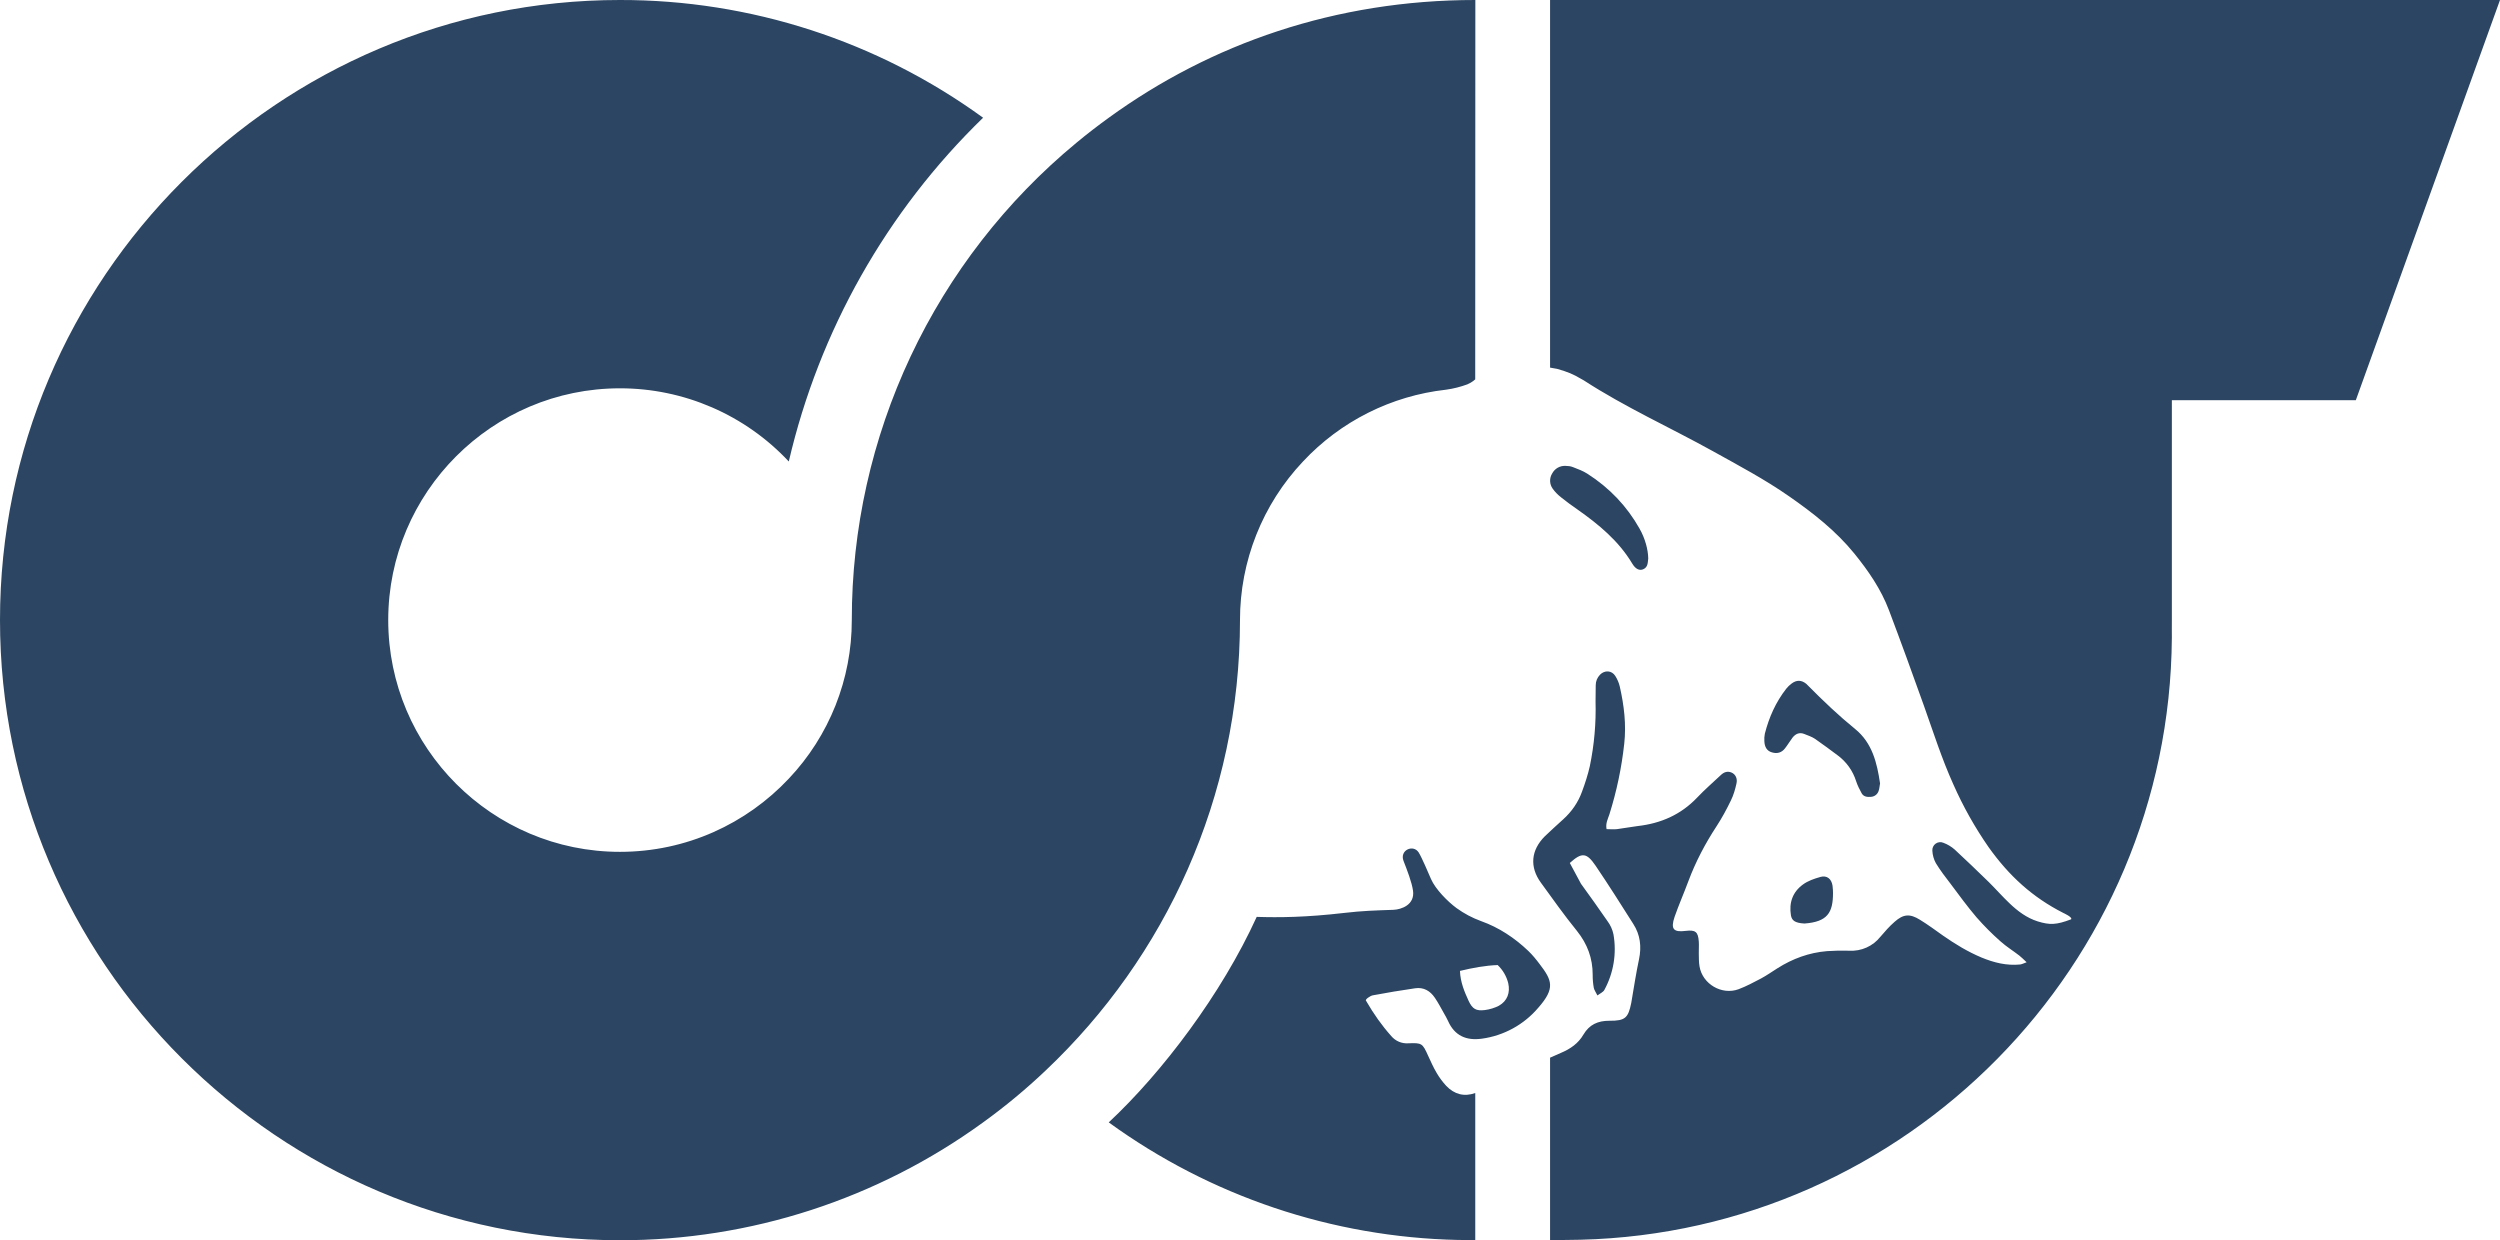 <svg width="256" height="127" viewBox="0 0 256 127" fill="none" xmlns="http://www.w3.org/2000/svg">
<path d="M148.091 111.189C148.922 112.059 149.924 112.333 151.067 111.926V127C151.067 127 151.067 126.97 149.299 126.97C136.43 126.695 123.952 122.495 113.535 114.932C119.024 109.81 125.095 101.772 128.687 93.888C130.974 93.965 133.808 93.931 137.623 93.486C139.58 93.259 140.731 93.237 142.688 93.165C143.48 93.135 144.906 92.663 144.692 91.195C144.563 90.317 144.092 89.109 143.724 88.163C143.292 87.058 144.717 86.424 145.274 87.293C145.595 87.807 146.297 89.46 146.533 90.008C146.995 91.066 148.245 92.321 149.145 92.985C149.924 93.55 150.763 93.995 151.671 94.325C153.495 94.976 155.092 96.038 156.487 97.365C156.924 97.781 157.31 98.256 157.669 98.736C158.928 100.38 159.275 101.194 157.541 103.168C156.066 104.918 153.994 106.056 151.726 106.363C150.159 106.577 148.952 106.067 148.28 104.547C148.15 104.273 148.007 104.006 147.852 103.746C147.56 103.224 147.278 102.689 146.94 102.188C146.456 101.468 145.784 101.061 144.884 101.203C143.442 101.417 142.007 101.648 140.573 101.922C140.325 101.965 139.729 102.355 139.888 102.487C140.658 103.815 141.498 105.014 142.47 106.097C142.681 106.349 142.948 106.546 143.25 106.674C143.553 106.802 143.881 106.857 144.208 106.834C145.608 106.778 145.664 106.834 146.237 108.102C146.511 108.697 146.777 109.301 147.107 109.857C147.381 110.328 147.715 110.782 148.091 111.189ZM153.362 98.822C152.077 98.869 150.819 99.104 149.5 99.421C149.543 100.577 149.954 101.545 150.386 102.487C150.772 103.318 151.157 103.545 152.056 103.429C152.548 103.365 153.049 103.215 153.486 102.988C154.355 102.496 154.664 101.648 154.441 100.663C154.262 99.96 153.888 99.321 153.362 98.822ZM190.072 80.009C189.74 78.942 189.075 78.008 188.175 77.345C187.405 76.78 186.651 76.202 185.863 75.662C185.529 75.435 185.14 75.315 184.763 75.161C184.284 74.964 183.877 75.127 183.564 75.521C183.29 75.881 183.063 76.279 182.781 76.634C182.438 77.08 181.976 77.204 181.441 77.041C180.948 76.9 180.691 76.514 180.67 75.885C180.653 75.631 180.67 75.376 180.721 75.127C181.149 73.444 181.843 71.894 182.913 70.523C183.068 70.328 183.248 70.153 183.449 70.005C183.971 69.607 184.463 69.624 184.96 70.022C186.767 71.847 188.308 73.302 189.948 74.634C191.725 76.069 192.209 78.129 192.517 80.219C192.461 80.518 192.453 80.775 192.367 81.002C192.31 81.171 192.203 81.319 192.06 81.425C191.917 81.531 191.745 81.591 191.566 81.598C191.207 81.628 190.839 81.589 190.637 81.238C190.423 80.853 190.214 80.437 190.072 80.009ZM186.399 89.799C187.084 89.61 187.55 89.996 187.653 90.706C187.696 91.006 187.696 91.302 187.7 91.443C187.7 93.447 187.144 94.398 184.772 94.569C183.783 94.513 183.487 94.248 183.393 93.738C183.179 92.445 183.564 91.34 184.622 90.574C185.136 90.197 185.778 89.978 186.399 89.803V89.799ZM256 6.50052e-05L241.237 40.979H222.398V63.492C222.381 64.1 222.407 64.703 222.398 65.307C222.163 98.899 195.172 126.135 161.835 126.949L158.727 126.996V108.307L159.861 107.806C160.803 107.408 161.617 106.851 162.148 105.935C162.743 104.924 163.621 104.521 164.802 104.526C166.429 104.539 166.729 104.235 167.042 102.693C167.324 101.014 167.543 99.614 167.834 98.235C168.108 96.942 167.966 95.721 167.247 94.608C165.984 92.612 164.717 90.608 163.394 88.655C162.477 87.31 161.998 87.242 160.748 88.368L161.891 90.496C162.799 91.76 163.723 93.027 164.605 94.321C164.906 94.722 165.115 95.183 165.218 95.674C165.562 97.628 165.232 99.641 164.28 101.382C164.16 101.597 163.856 101.721 163.574 101.931C163.415 101.597 163.252 101.391 163.205 101.16C163.125 100.712 163.086 100.257 163.09 99.802C163.09 98.132 162.554 96.676 161.497 95.349C160.2 93.747 159.001 92.064 157.793 90.394C156.612 88.775 156.766 87.066 158.187 85.64C158.804 85.041 159.446 84.475 160.08 83.893C160.957 83.097 161.608 82.154 162.006 81.045C162.319 80.197 162.602 79.328 162.799 78.45C163.249 76.275 163.446 74.054 163.385 71.834L163.402 70.172C163.402 69.757 163.556 69.388 163.848 69.084C164.319 68.605 165.046 68.643 165.406 69.217C165.621 69.554 165.778 69.924 165.868 70.313C166.305 72.24 166.541 74.189 166.322 76.163C166.053 78.617 165.544 81.038 164.802 83.392C164.652 83.854 164.396 84.3 164.511 84.904C164.897 84.904 165.239 84.942 165.577 84.904C166.275 84.818 166.973 84.677 167.675 84.591C170.056 84.326 172.124 83.43 173.798 81.662C174.56 80.857 175.399 80.133 176.213 79.367C176.525 79.071 176.885 78.93 177.309 79.109C177.707 79.281 177.943 79.713 177.81 80.253C177.681 80.84 177.51 81.426 177.245 81.966C176.808 82.87 176.328 83.76 175.78 84.6C174.616 86.377 173.635 88.24 172.89 90.231C172.436 91.46 171.905 92.659 171.477 93.888C171.058 95.134 171.357 95.486 172.616 95.323C173.614 95.203 173.888 95.417 173.956 96.41C173.986 96.809 173.948 97.216 173.956 97.61C173.965 98.064 173.956 98.526 174.033 98.971C174.342 100.774 176.315 101.926 178.028 101.297C178.829 100.997 179.587 100.586 180.34 100.192C180.918 99.879 181.453 99.502 182.01 99.151C183.564 98.166 185.255 97.545 187.097 97.395C187.852 97.343 188.609 97.329 189.366 97.353C189.971 97.388 190.576 97.278 191.13 97.03C191.684 96.783 192.17 96.406 192.547 95.931C193.001 95.4 193.472 94.86 194.003 94.398C194.902 93.597 195.57 93.541 196.602 94.184C197.415 94.68 198.186 95.254 198.969 95.807C200.211 96.676 201.504 97.46 202.9 98.046C204.167 98.573 205.482 98.903 206.869 98.762C207.049 98.736 207.211 98.65 207.528 98.535C207.199 98.235 207.002 98.021 206.775 97.849C206.141 97.357 205.443 96.929 204.848 96.393C203.98 95.627 203.162 94.806 202.399 93.935C201.457 92.83 200.596 91.648 199.719 90.475C199.196 89.799 198.678 89.118 198.233 88.389C198.018 87.997 197.895 87.56 197.873 87.113C197.862 86.974 197.887 86.835 197.946 86.708C198.005 86.582 198.095 86.472 198.208 86.39C198.321 86.309 198.453 86.257 198.592 86.242C198.73 86.226 198.871 86.246 198.999 86.3C199.423 86.458 199.815 86.691 200.155 86.989C201.341 88.085 202.502 89.203 203.658 90.329C204.373 91.036 205.036 91.798 205.764 92.488C206.603 93.293 207.528 93.991 208.663 94.351C209.892 94.728 210.56 94.719 212.084 94.137C212.255 93.922 211.3 93.494 211.3 93.494C208.098 91.867 205.726 89.683 203.636 86.754C202.227 84.726 201.015 82.568 200.018 80.309C198.837 77.696 197.967 74.956 197.004 72.249C195.835 68.981 194.654 65.723 193.425 62.472C192.611 60.327 191.327 58.464 189.892 56.691C187.991 54.353 185.662 52.533 183.213 50.828C180.73 49.094 178.067 47.685 175.421 46.212C171.019 43.771 166.416 41.702 162.186 38.953C161.458 38.525 161.116 38.358 160.778 38.217C160.344 38.04 159.899 37.891 159.446 37.771L158.727 37.643V6.50052e-05H256ZM159.836 50.91C159.518 50.664 159.237 50.374 159.001 50.049C158.836 49.823 158.742 49.553 158.732 49.274C158.722 48.994 158.796 48.718 158.945 48.481C159.075 48.235 159.273 48.03 159.516 47.893C159.759 47.755 160.037 47.691 160.315 47.706C160.559 47.715 160.825 47.732 161.052 47.826C161.561 48.028 162.092 48.212 162.55 48.511C164.794 49.946 166.588 51.818 167.889 54.13C168.467 55.149 168.767 56.293 168.78 57.192C168.72 57.577 168.78 58.07 168.258 58.297C167.889 58.447 167.495 58.288 167.161 57.74C165.757 55.385 163.715 53.706 161.523 52.164C160.943 51.767 160.379 51.349 159.831 50.91H159.836ZM107.099 109.596C105.077 111.519 102.927 113.303 100.664 114.936C89.857 122.787 76.84 127.011 63.483 127C28.481 127 0 98.5 0 63.492C0 28.478 28.481 6.50052e-05 63.483 6.50052e-05C76.841 -0.019 89.861 4.202 100.669 12.055C90.797 21.637 83.89 33.857 80.772 47.257C78.557 44.89 75.879 43.003 72.905 41.714C69.931 40.425 66.724 39.761 63.483 39.763C50.398 39.763 39.755 50.409 39.755 63.496C39.755 76.583 50.398 87.229 63.483 87.229C70.295 87.229 76.435 84.347 80.772 79.735C84.924 75.347 87.233 69.533 87.224 63.492C87.219 54.155 89.278 44.934 93.252 36.486C97.227 28.039 103.02 20.575 110.216 14.629C111.295 13.73 112.4 12.882 113.535 12.059C123.99 4.471 136.762 6.50052e-05 151.076 6.50052e-05L151.063 38.842C151.063 38.842 150.772 39.142 150.262 39.356C149.556 39.617 148.824 39.801 148.078 39.904C142.474 40.529 137.278 43.137 133.427 47.257C129.281 51.648 126.972 57.46 126.975 63.5C126.975 81.628 119.332 98.021 107.099 109.596Z" fill="#2B4562"/>
</svg>
